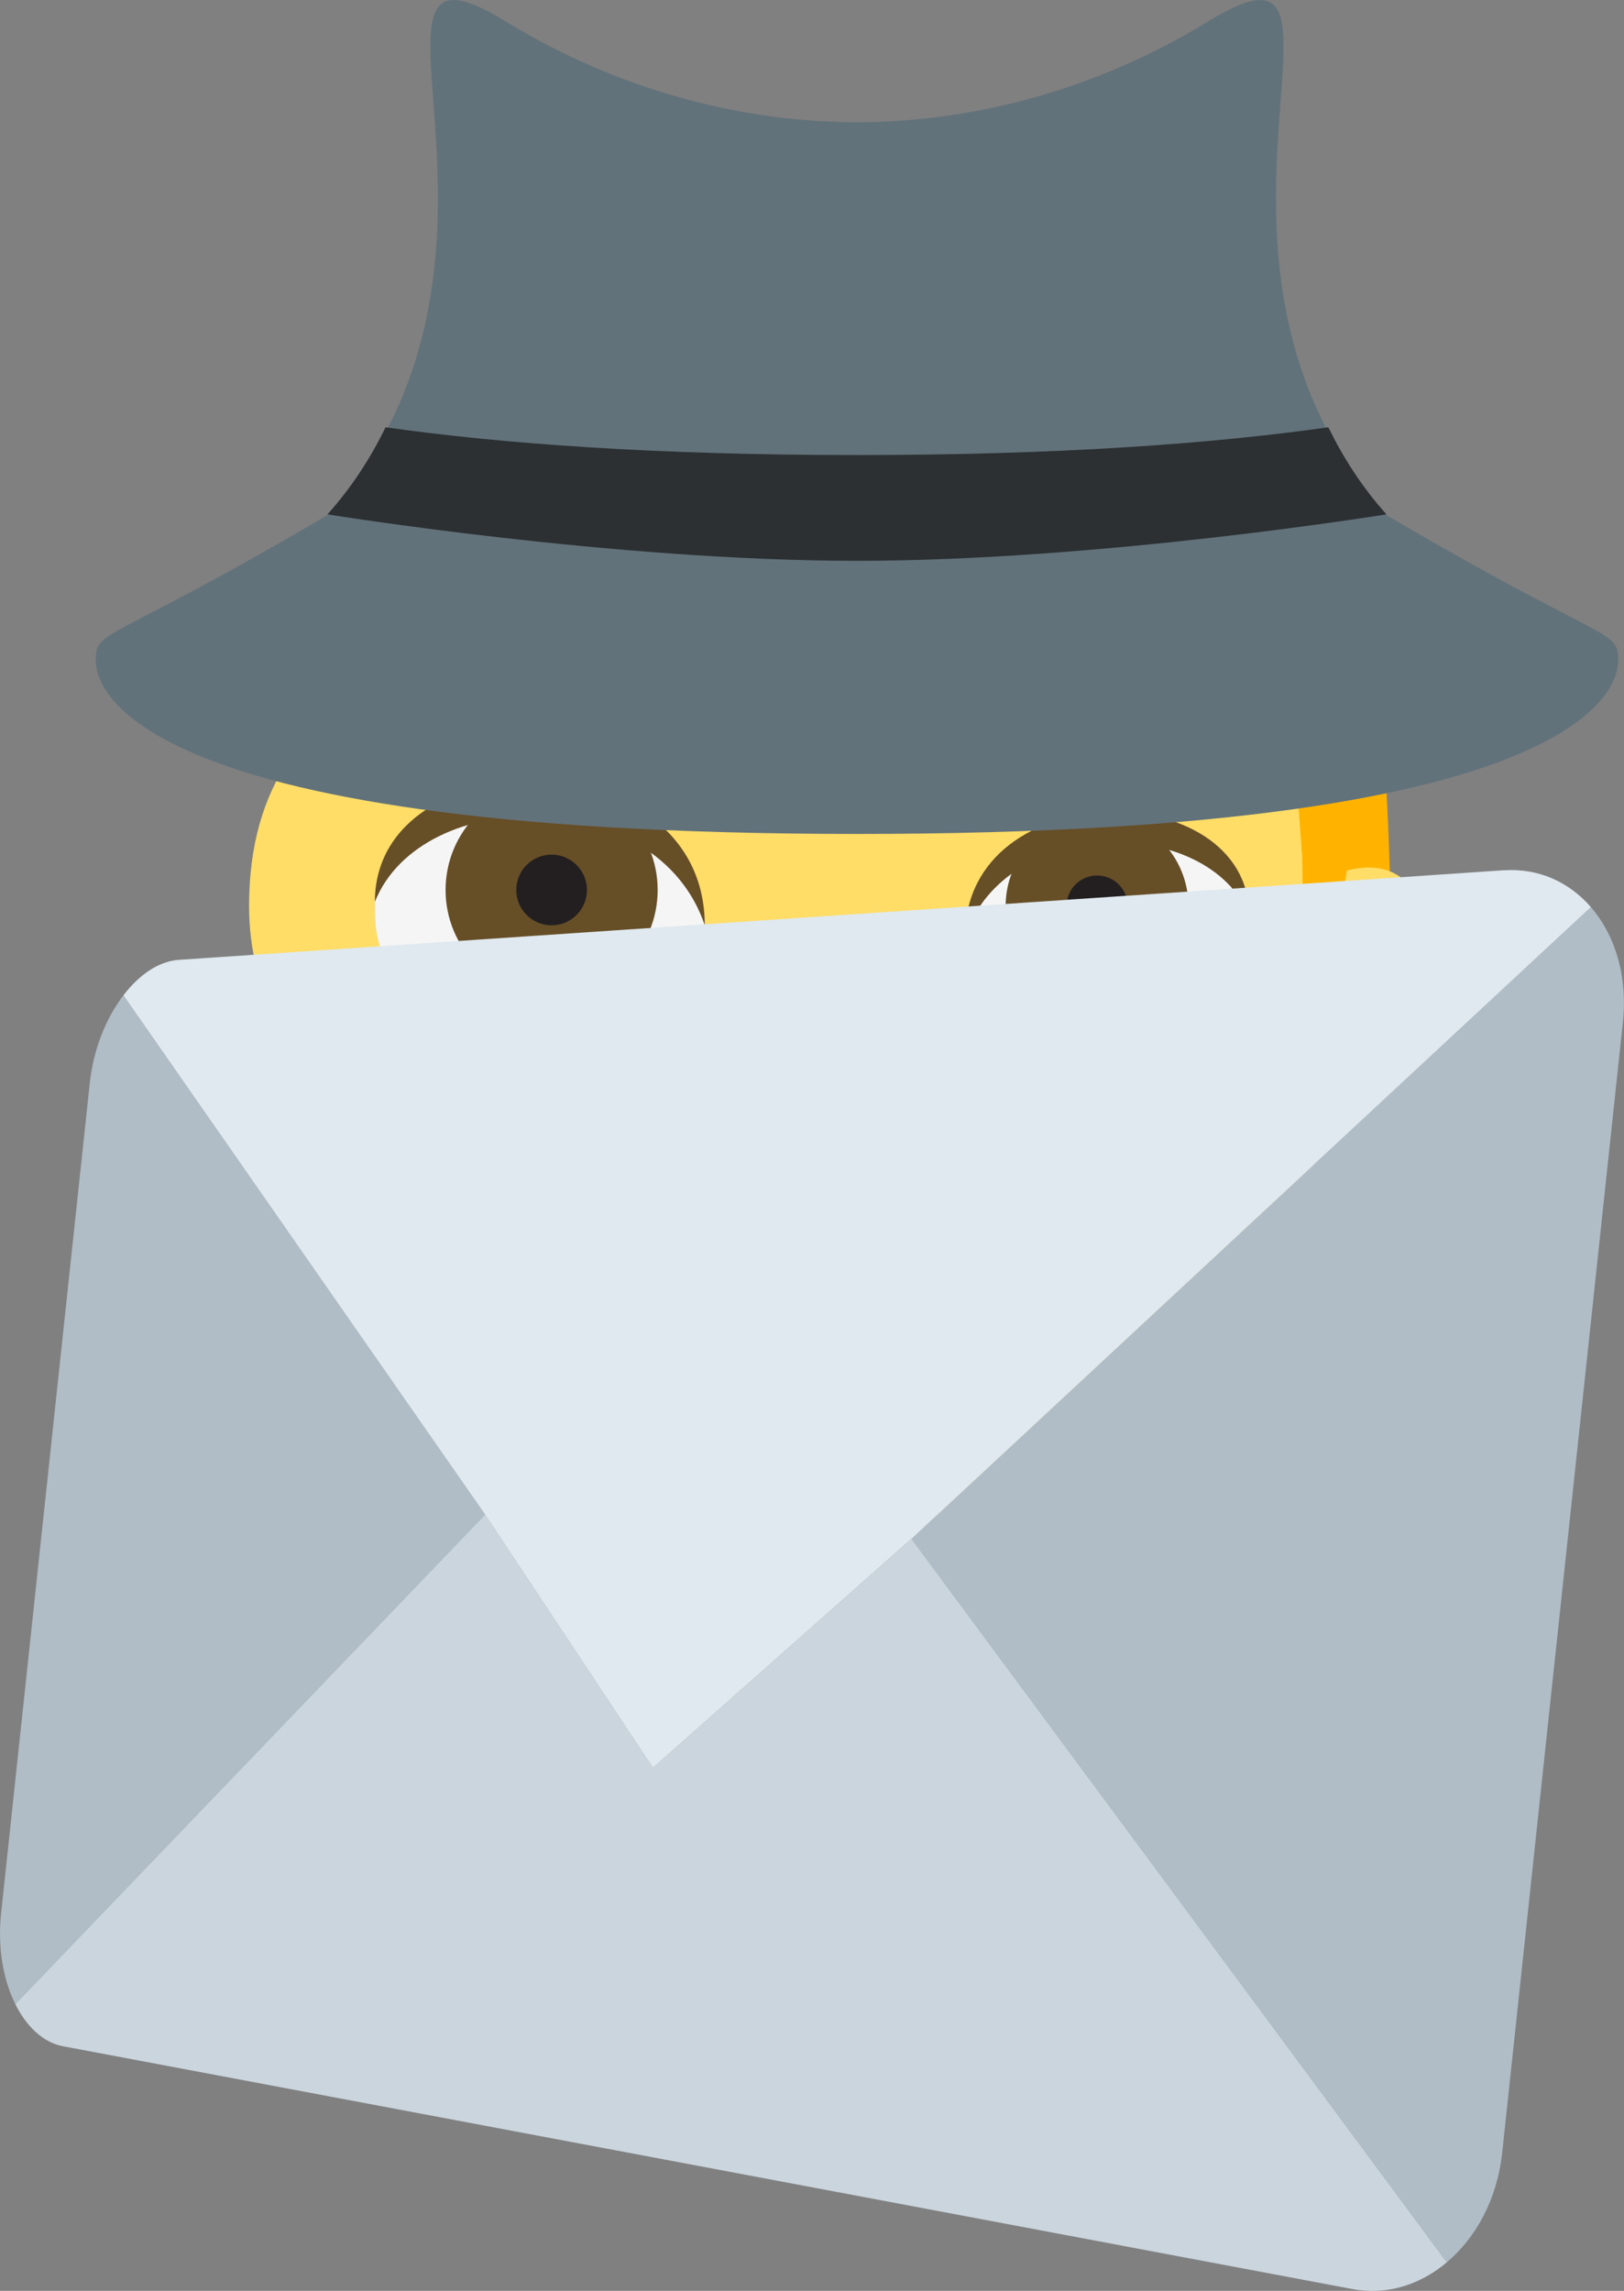 <?xml version="1.0" encoding="UTF-8"?>
<svg id="Layer_1" data-name="Layer 1" xmlns="http://www.w3.org/2000/svg" viewBox="0 0 256.84 362.33">
  <rect x="0" y="0" width="256.84" height="362.33" fill="#808080" stroke="none"/>
  <defs>
    <style>
      .cls-1 {
        fill: #664e27;
      }

      .cls-2 {
        fill: #ffb300;
      }

      .cls-3 {
        fill: #f5f5f5;
      }

      .cls-4 {
        fill: #62727a;
      }

      .cls-5 {
        fill: #2c3033;
      }

      .cls-6 {
        fill: #cad5dd;
      }

      .cls-7 {
        fill: #eba352;
      }

      .cls-8 {
        fill: #dfe9ef;
      }

      .cls-9 {
        fill: #b0bdc6;
      }

      .cls-10 {
        fill: #ffdd67;
      }

      .cls-11 {
        fill: #231f20;
      }

      .cls-12 {
        fill: #937237;
      }
    </style>
  </defs>
  <g>
    <path class="cls-2" d="M53.11,157.31H220.05c0-89.89-12.85-109.15-83.47-109.15s-83.47,19.26-83.47,109.15Z"/>
    <path class="cls-10" d="M213.01,137.69c-.53,3.48-1.26,6.75-2.26,8.61-1.79,3.32-5.45,5.21-5.45,5.21,0,0,.98-6.73,.63-16.15-3.82-55.61-7.12-40.32-69.34-40.32s-97.2,10.78-97.2,48.26c0,27.19,25.85,39.69,25.85,39.69,6.44,26.85,24.76,41.87,53.65,54.86,8.74,3.93,26.63,3.93,35.36,0,31.98-14.38,51.01-31.24,55.32-63.89,13.03-.92,16.89-9.44,16.89-19.83,0-16.69-7.58-17.96-13.46-16.44Z"/>
    <path class="cls-12" d="M165.48,198.59c0,11.01-14.45,16.51-28.89,16.51s-28.89-5.5-28.89-16.51c0,0,0-2.76,2.89-2.76h52.01c2.89,0,2.89,2.76,2.89,2.76Z"/>
    <path class="cls-3" d="M175.1,133.44c16.05,0,22.48,5.79,22.48,11.59s0,14.1-21.22,14.1-23.73-2.52-23.73-11.21c0-5.79,6.42-14.48,22.47-14.48Z"/>
    <circle class="cls-1" cx="173.5" cy="143.29" r="14.45" transform="translate(-41.63 77.3) rotate(-22.5)"/>
    <path class="cls-11" d="M168.69,143.28c0,2.67,2.17,4.82,4.82,4.82s4.82-2.15,4.82-4.82-2.16-4.81-4.82-4.81-4.82,2.15-4.82,4.81Z"/>
    <path class="cls-1" d="M197.58,144.89c0-22.48-44.95-22.48-44.95,3.21,6.42-19.26,38.52-19.26,44.95-3.21Z"/>
    <path class="cls-7" d="M136.58,186.2c-13.42,0-20.13-9.63-13.42-9.63h26.84c6.71,0,0,9.62-13.42,9.63Z"/>
    <path class="cls-3" d="M85.38,129.34c-18.63,0-26.08,6.73-26.08,13.45s0,16.37,24.62,16.37,27.55-2.93,27.55-13.01c0-6.73-7.45-16.81-26.08-16.81Z"/>
    <circle class="cls-1" cx="87.24" cy="140.76" r="16.77"/>
    <path class="cls-11" d="M92.83,140.76c0,3.09-2.52,5.59-5.59,5.59s-5.59-2.5-5.59-5.59,2.5-5.59,5.59-5.59c3.07,0,5.59,2.5,5.59,5.59Z"/>
    <path class="cls-1" d="M59.29,142.63c0-26.08,52.17-26.08,52.17,3.72-7.45-22.36-44.72-22.36-52.17-3.72Z"/>
    <path class="cls-4" d="M219.27,81.47c-36.48-40.67,.32-95.54-28.06-78.16-20.73,12.7-41.13,16.02-55.68,16.02s-34.94-3.32-55.68-16.02c-28.38-17.38,8.42,37.49-28.06,78.16-34.89,20.53-36.65,17.91-36.65,22.97,0,2.76,1.45,27.46,120.39,27.46s120.4-24.7,120.4-27.46c0-5.06-1.77-2.44-36.66-22.97Z"/>
    <path class="cls-5" d="M135.53,88.7c38.52,0,83.74-7.35,83.74-7.35-3.83-4.27-6.81-8.92-9.19-13.77-18.61,2.63-42.85,4.39-74.55,4.39s-55.95-1.76-74.55-4.39c-2.37,4.85-5.35,9.49-9.19,13.77,0,0,45.22,7.35,83.74,7.35Z"/>
  </g>
  <g>
    <path class="cls-9" d="M2.42,316.98l74.31-77.42L19.52,157.42c-2.74,3.59-4.76,8.53-5.33,13.97L.17,302.66c-.57,5.4,.34,10.47,2.25,14.32Z"/>
    <path class="cls-9" d="M251.59,143.45l-107.45,99.92,84.67,114.44c4.64-3.9,7.98-10,8.77-17.36l19.08-178.73c.79-7.41-1.27-13.89-5.08-18.27Z"/>
    <path class="cls-6" d="M103.27,279.59l-26.54-40.04L2.42,316.98c1.77,3.54,4.39,6.06,7.54,6.66l203.92,38.4c5.45,1.03,10.71-.67,14.94-4.22l-84.67-114.44-40.88,36.22Z"/>
    <path class="cls-8" d="M237.84,137.64l-209.54,14.17c-3.22,.22-6.3,2.37-8.78,5.61l57.21,82.14,26.54,40.04,40.88-36.22,107.45-99.92c-3.42-3.92-8.21-6.18-13.75-5.81Z"/>
  </g>
</svg>